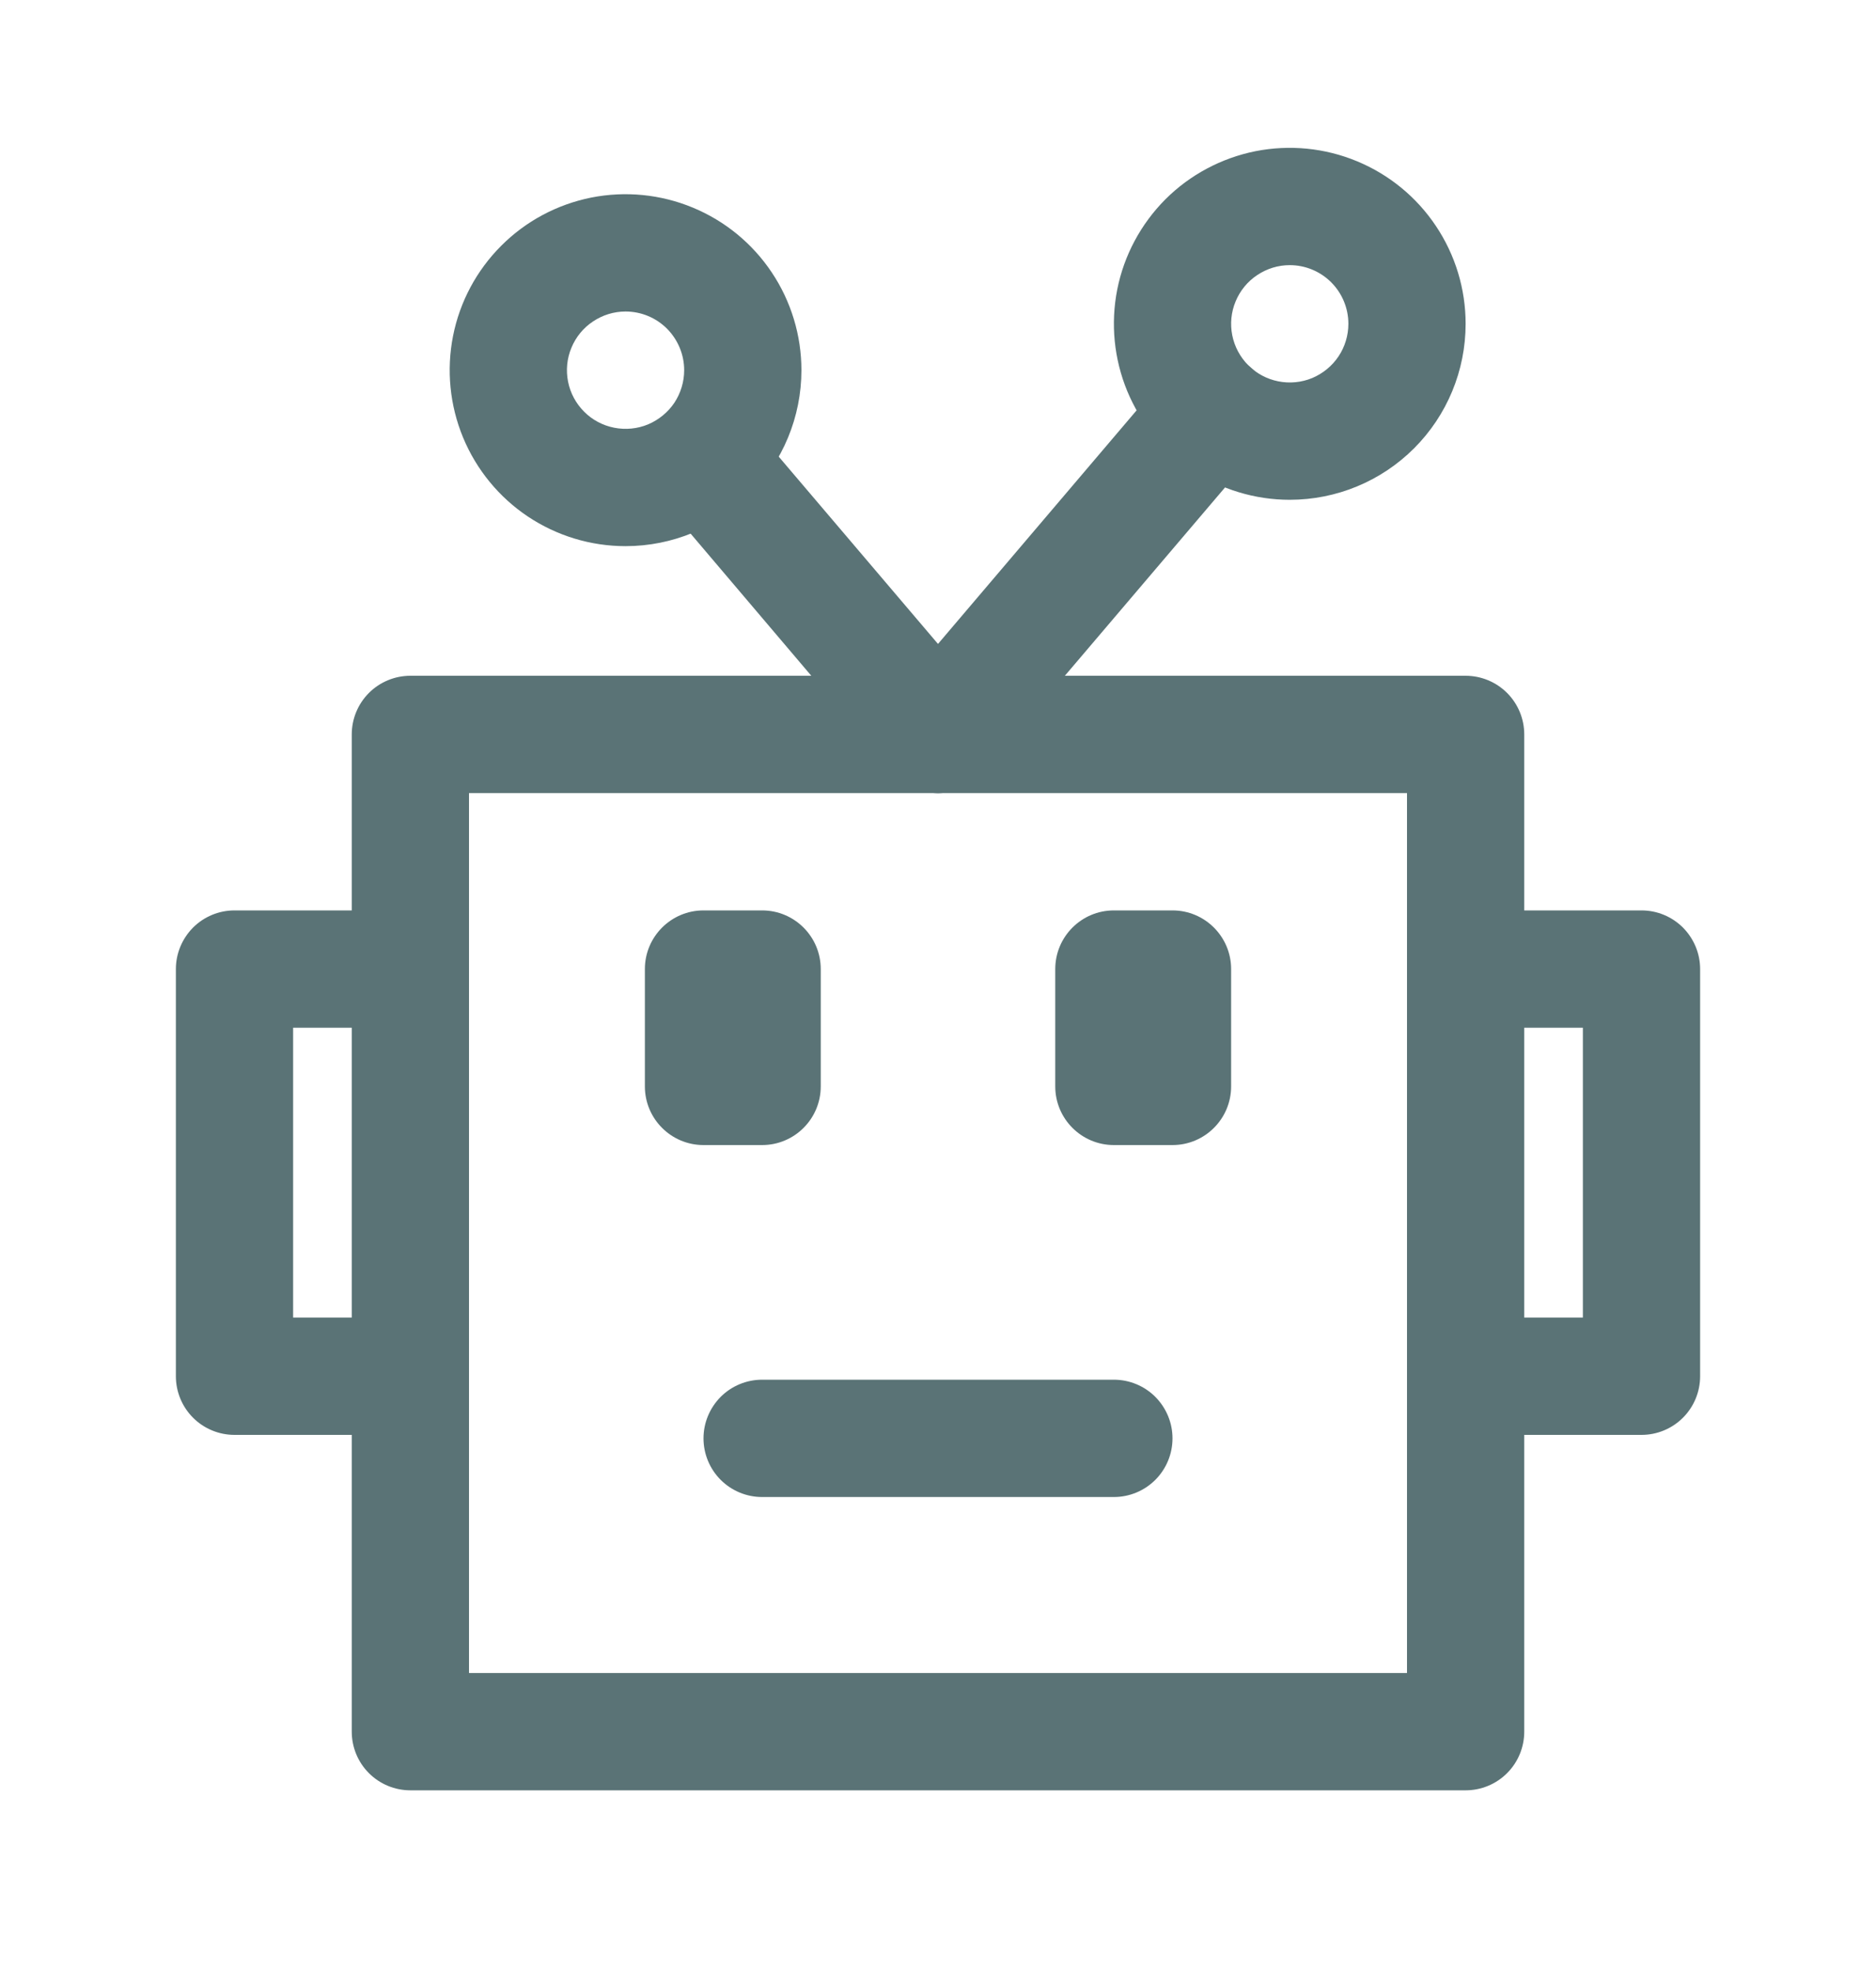 <svg width="20" height="21" viewBox="0 0 20 21" fill="none" xmlns="http://www.w3.org/2000/svg">
<g id="Bot">
<path id="Vector" d="M10 8.45C9.881 8.45 9.764 8.416 9.663 8.352C9.562 8.287 9.482 8.195 9.432 8.087C9.382 7.978 9.365 7.858 9.381 7.739C9.397 7.621 9.447 7.51 9.525 7.419L12.45 3.981C12.503 3.919 12.569 3.868 12.642 3.831C12.715 3.793 12.795 3.771 12.876 3.765C12.958 3.758 13.04 3.768 13.119 3.793C13.197 3.819 13.269 3.859 13.331 3.913C13.394 3.966 13.445 4.031 13.482 4.104C13.519 4.178 13.542 4.257 13.548 4.339C13.555 4.421 13.545 4.503 13.519 4.581C13.494 4.659 13.453 4.732 13.4 4.794L10.475 8.231C10.416 8.3 10.344 8.355 10.261 8.393C10.18 8.431 10.09 8.45 10 8.45Z" fill="#5A7376"/>
<path id="Vector_2" d="M13.75 5.325C13.379 5.325 13.017 5.215 12.708 5.009C12.4 4.803 12.16 4.51 12.018 4.168C11.876 3.825 11.839 3.448 11.911 3.084C11.983 2.721 12.162 2.387 12.424 2.124C12.686 1.862 13.021 1.684 13.384 1.611C13.748 1.539 14.125 1.576 14.467 1.718C14.81 1.86 15.103 2.1 15.309 2.409C15.515 2.717 15.625 3.079 15.625 3.45C15.625 3.947 15.428 4.424 15.076 4.776C14.724 5.128 14.247 5.325 13.75 5.325ZM13.75 2.825C13.626 2.825 13.506 2.862 13.403 2.931C13.3 2.999 13.22 3.097 13.173 3.211C13.125 3.325 13.113 3.451 13.137 3.572C13.161 3.693 13.221 3.805 13.308 3.892C13.396 3.98 13.507 4.039 13.628 4.063C13.749 4.087 13.875 4.075 13.989 4.028C14.103 3.98 14.201 3.9 14.27 3.797C14.338 3.695 14.375 3.574 14.375 3.45C14.375 3.284 14.309 3.125 14.192 3.008C14.075 2.891 13.916 2.825 13.75 2.825Z" fill="#5A7376"/>
<path id="Vector_3" d="M15.625 19.075H4.375C4.209 19.075 4.05 19.009 3.933 18.892C3.816 18.775 3.75 18.616 3.75 18.45V7.825C3.75 7.659 3.816 7.5 3.933 7.383C4.05 7.266 4.209 7.2 4.375 7.2H15.625C15.791 7.2 15.95 7.266 16.067 7.383C16.184 7.5 16.25 7.659 16.25 7.825V18.45C16.25 18.616 16.184 18.775 16.067 18.892C15.95 19.009 15.791 19.075 15.625 19.075ZM5 17.825H15V8.45H5V17.825Z" fill="#5A7376"/>
<path id="Vector_4" d="M12.5 9.7H11.875C11.53 9.7 11.25 9.98 11.25 10.325V11.575C11.25 11.92 11.53 12.2 11.875 12.2H12.5C12.845 12.2 13.125 11.92 13.125 11.575V10.325C13.125 9.98 12.845 9.7 12.5 9.7Z" fill="#5A7376"/>
<path id="Vector_5" d="M8.125 9.7H7.5C7.155 9.7 6.875 9.98 6.875 10.325V11.575C6.875 11.92 7.155 12.2 7.5 12.2H8.125C8.47 12.2 8.75 11.92 8.75 11.575V10.325C8.75 9.98 8.47 9.7 8.125 9.7Z" fill="#5A7376"/>
<path id="Vector_6" d="M11.875 15.95H8.125C7.959 15.95 7.8 15.884 7.683 15.767C7.566 15.65 7.5 15.491 7.5 15.325C7.5 15.159 7.566 15.001 7.683 14.883C7.8 14.766 7.959 14.7 8.125 14.7H11.875C12.041 14.7 12.2 14.766 12.317 14.883C12.434 15.001 12.5 15.159 12.5 15.325C12.5 15.491 12.434 15.65 12.317 15.767C12.2 15.884 12.041 15.95 11.875 15.95ZM17.5 15.288H15.625C15.459 15.288 15.3 15.222 15.183 15.105C15.066 14.988 15 14.829 15 14.663C15 14.497 15.066 14.338 15.183 14.221C15.3 14.104 15.459 14.038 15.625 14.038H16.875V10.95H15.625C15.459 10.95 15.3 10.884 15.183 10.767C15.066 10.65 15 10.491 15 10.325C15 10.159 15.066 10.001 15.183 9.883C15.3 9.766 15.459 9.7 15.625 9.7H17.5C17.666 9.7 17.825 9.766 17.942 9.883C18.059 10.001 18.125 10.159 18.125 10.325V14.663C18.125 14.829 18.059 14.988 17.942 15.105C17.825 15.222 17.666 15.288 17.5 15.288ZM4.375 15.288H2.5C2.334 15.288 2.175 15.222 2.058 15.105C1.941 14.988 1.875 14.829 1.875 14.663V10.325C1.875 10.159 1.941 10.001 2.058 9.883C2.175 9.766 2.334 9.7 2.5 9.7H4.375C4.541 9.7 4.7 9.766 4.817 9.883C4.934 10.001 5 10.159 5 10.325C5 10.491 4.934 10.65 4.817 10.767C4.7 10.884 4.541 10.95 4.375 10.95H3.125V14.038H4.375C4.541 14.038 4.7 14.104 4.817 14.221C4.934 14.338 5 14.497 5 14.663C5 14.829 4.934 14.988 4.817 15.105C4.7 15.222 4.541 15.288 4.375 15.288ZM10 8.45C9.91 8.45 9.821 8.431 9.739 8.393C9.657 8.355 9.584 8.3 9.525 8.231L7.025 5.288C6.919 5.162 6.867 5 6.88 4.836C6.893 4.672 6.97 4.52 7.094 4.413C7.156 4.359 7.228 4.319 7.306 4.293C7.384 4.268 7.467 4.258 7.549 4.265C7.63 4.271 7.71 4.293 7.783 4.331C7.857 4.368 7.922 4.419 7.975 4.481L10.475 7.419C10.553 7.51 10.603 7.621 10.619 7.739C10.636 7.858 10.618 7.978 10.568 8.087C10.518 8.195 10.438 8.287 10.337 8.352C10.236 8.416 10.12 8.45 10 8.45Z" fill="#5A7376"/>
<path id="Vector_7" d="M6.669 5.819C6.298 5.819 5.936 5.709 5.627 5.503C5.319 5.297 5.079 5.004 4.937 4.662C4.795 4.319 4.758 3.942 4.83 3.579C4.902 3.215 5.081 2.881 5.343 2.619C5.605 2.356 5.939 2.178 6.303 2.105C6.667 2.033 7.044 2.07 7.386 2.212C7.729 2.354 8.022 2.594 8.228 2.903C8.434 3.211 8.544 3.574 8.544 3.944C8.544 4.442 8.346 4.919 7.995 5.27C7.643 5.622 7.166 5.819 6.669 5.819ZM6.669 3.319C6.545 3.319 6.425 3.356 6.322 3.425C6.219 3.493 6.139 3.591 6.092 3.705C6.044 3.819 6.032 3.945 6.056 4.066C6.08 4.188 6.14 4.299 6.227 4.386C6.314 4.474 6.426 4.533 6.547 4.557C6.668 4.581 6.794 4.569 6.908 4.522C7.022 4.474 7.12 4.394 7.189 4.292C7.257 4.189 7.294 4.068 7.294 3.944C7.294 3.779 7.228 3.62 7.111 3.502C6.994 3.385 6.835 3.319 6.669 3.319Z" fill="#5A7376"/>
</g>
</svg>
